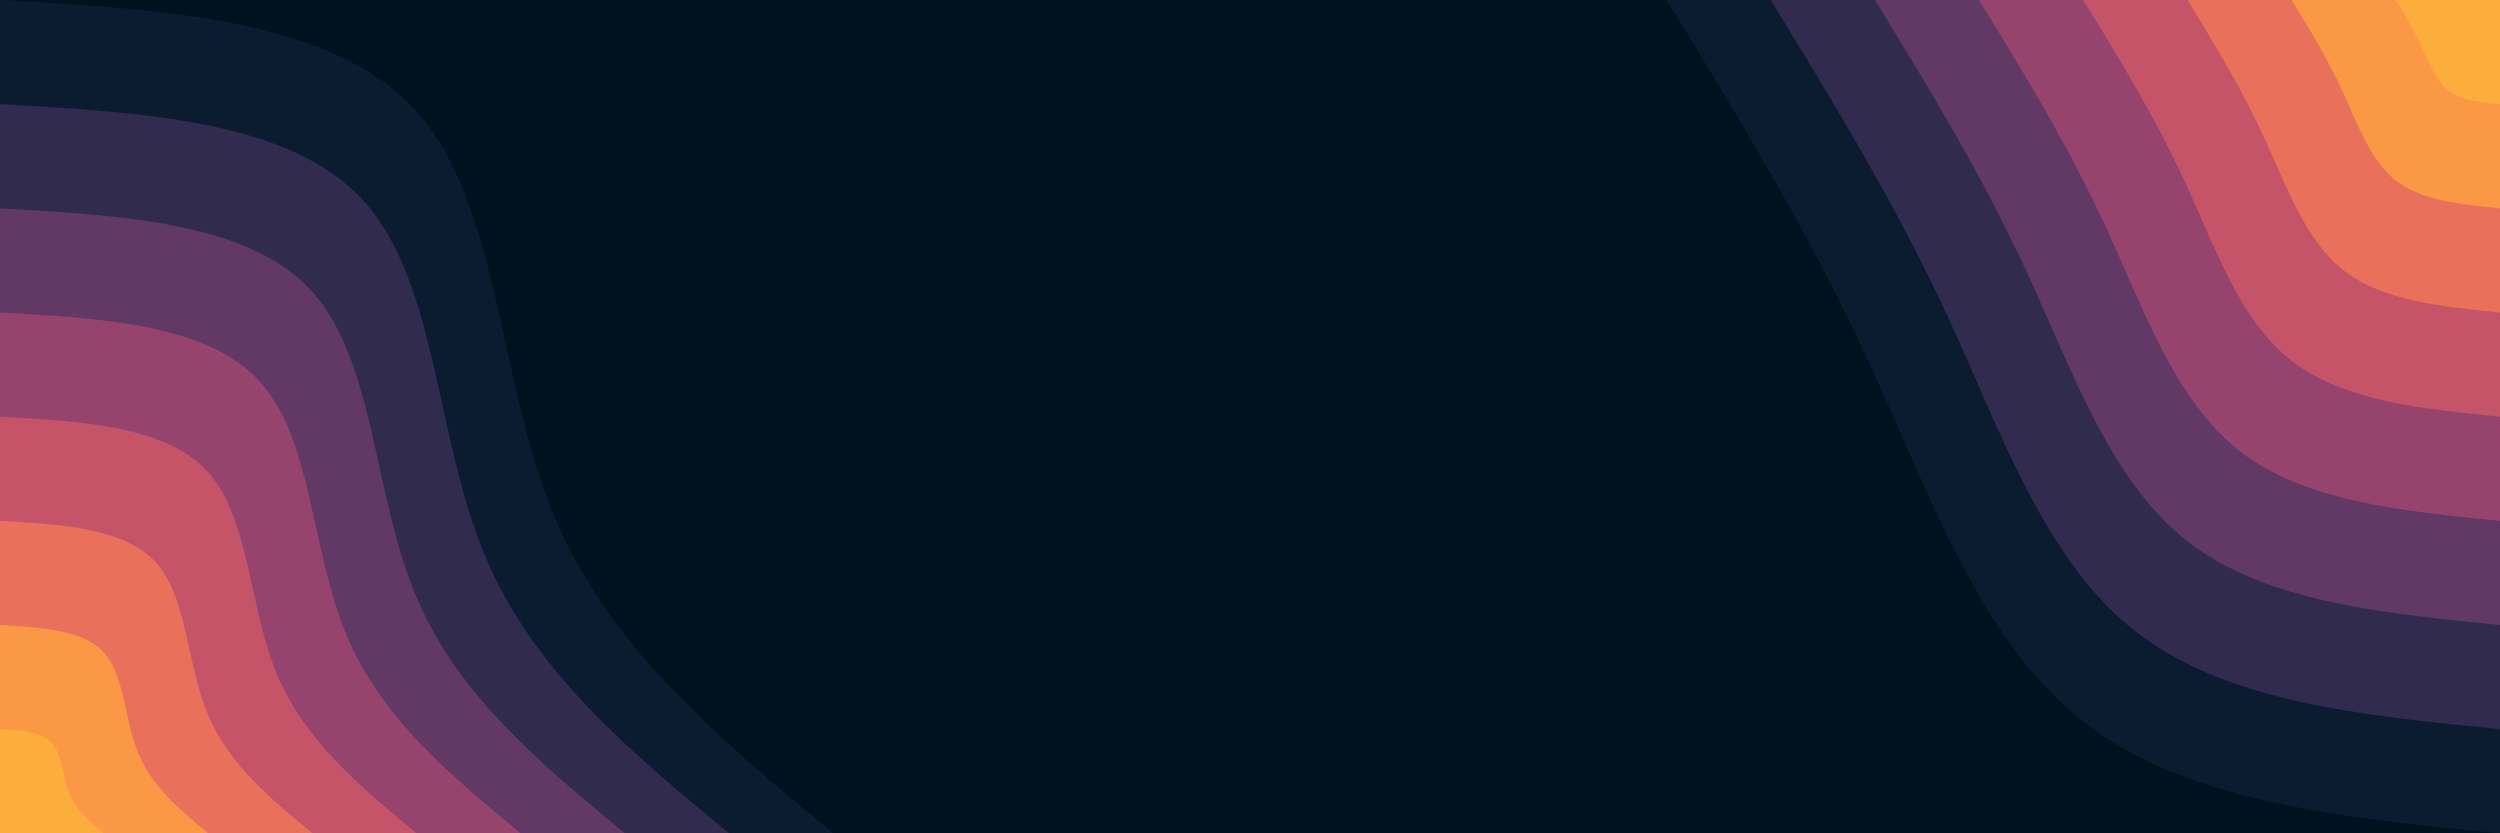 <svg id="visual" viewBox="0 0 900 300" width="900" height="300" xmlns="http://www.w3.org/2000/svg" xmlns:xlink="http://www.w3.org/1999/xlink" version="1.1"><rect x="0" y="0" width="900" height="300" fill="#001220"></rect><defs><linearGradient id="grad1_0" x1="66.7%" y1="0%" x2="100%" y2="100%"><stop offset="-10%" stop-color="#fbae3c" stop-opacity="1"></stop><stop offset="110%" stop-color="#fbae3c" stop-opacity="1"></stop></linearGradient></defs><defs><linearGradient id="grad1_1" x1="66.7%" y1="0%" x2="100%" y2="100%"><stop offset="-10%" stop-color="#fbae3c" stop-opacity="1"></stop><stop offset="110%" stop-color="#f48350" stop-opacity="1"></stop></linearGradient></defs><defs><linearGradient id="grad1_2" x1="66.7%" y1="0%" x2="100%" y2="100%"><stop offset="-10%" stop-color="#d96162" stop-opacity="1"></stop><stop offset="110%" stop-color="#f48350" stop-opacity="1"></stop></linearGradient></defs><defs><linearGradient id="grad1_3" x1="66.7%" y1="0%" x2="100%" y2="100%"><stop offset="-10%" stop-color="#d96162" stop-opacity="1"></stop><stop offset="110%" stop-color="#af4b6d" stop-opacity="1"></stop></linearGradient></defs><defs><linearGradient id="grad1_4" x1="66.7%" y1="0%" x2="100%" y2="100%"><stop offset="-10%" stop-color="#7c3e6b" stop-opacity="1"></stop><stop offset="110%" stop-color="#af4b6d" stop-opacity="1"></stop></linearGradient></defs><defs><linearGradient id="grad1_5" x1="66.7%" y1="0%" x2="100%" y2="100%"><stop offset="-10%" stop-color="#7c3e6b" stop-opacity="1"></stop><stop offset="110%" stop-color="#49335c" stop-opacity="1"></stop></linearGradient></defs><defs><linearGradient id="grad1_6" x1="66.7%" y1="0%" x2="100%" y2="100%"><stop offset="-10%" stop-color="#1d2540" stop-opacity="1"></stop><stop offset="110%" stop-color="#49335c" stop-opacity="1"></stop></linearGradient></defs><defs><linearGradient id="grad1_7" x1="66.7%" y1="0%" x2="100%" y2="100%"><stop offset="-10%" stop-color="#1d2540" stop-opacity="1"></stop><stop offset="110%" stop-color="#001220" stop-opacity="1"></stop></linearGradient></defs><defs><linearGradient id="grad2_0" x1="0%" y1="0%" x2="33.3%" y2="100%"><stop offset="-10%" stop-color="#fbae3c" stop-opacity="1"></stop><stop offset="110%" stop-color="#fbae3c" stop-opacity="1"></stop></linearGradient></defs><defs><linearGradient id="grad2_1" x1="0%" y1="0%" x2="33.3%" y2="100%"><stop offset="-10%" stop-color="#f48350" stop-opacity="1"></stop><stop offset="110%" stop-color="#fbae3c" stop-opacity="1"></stop></linearGradient></defs><defs><linearGradient id="grad2_2" x1="0%" y1="0%" x2="33.3%" y2="100%"><stop offset="-10%" stop-color="#f48350" stop-opacity="1"></stop><stop offset="110%" stop-color="#d96162" stop-opacity="1"></stop></linearGradient></defs><defs><linearGradient id="grad2_3" x1="0%" y1="0%" x2="33.3%" y2="100%"><stop offset="-10%" stop-color="#af4b6d" stop-opacity="1"></stop><stop offset="110%" stop-color="#d96162" stop-opacity="1"></stop></linearGradient></defs><defs><linearGradient id="grad2_4" x1="0%" y1="0%" x2="33.3%" y2="100%"><stop offset="-10%" stop-color="#af4b6d" stop-opacity="1"></stop><stop offset="110%" stop-color="#7c3e6b" stop-opacity="1"></stop></linearGradient></defs><defs><linearGradient id="grad2_5" x1="0%" y1="0%" x2="33.3%" y2="100%"><stop offset="-10%" stop-color="#49335c" stop-opacity="1"></stop><stop offset="110%" stop-color="#7c3e6b" stop-opacity="1"></stop></linearGradient></defs><defs><linearGradient id="grad2_6" x1="0%" y1="0%" x2="33.3%" y2="100%"><stop offset="-10%" stop-color="#49335c" stop-opacity="1"></stop><stop offset="110%" stop-color="#1d2540" stop-opacity="1"></stop></linearGradient></defs><defs><linearGradient id="grad2_7" x1="0%" y1="0%" x2="33.3%" y2="100%"><stop offset="-10%" stop-color="#001220" stop-opacity="1"></stop><stop offset="110%" stop-color="#1d2540" stop-opacity="1"></stop></linearGradient></defs><g transform="translate(900, 0)"><path d="M0 300C-56.4 294.4 -112.8 288.9 -150 259.8C-187.2 230.8 -205.1 178.2 -226.9 131C-248.7 83.8 -274.3 41.9 -300 0L0 0Z" fill="#0c1c30"></path><path d="M0 262.5C-49.4 257.6 -98.7 252.8 -131.2 227.3C-163.8 201.9 -179.5 155.9 -198.5 114.6C-217.6 73.3 -240.1 36.7 -262.5 0L0 0Z" fill="#312c4f"></path><path d="M0 225C-42.3 220.8 -84.6 216.6 -112.5 194.9C-140.4 173.1 -153.8 133.7 -170.2 98.3C-186.5 62.8 -205.8 31.4 -225 0L0 0Z" fill="#623965"></path><path d="M0 187.5C-35.3 184 -70.5 180.5 -93.7 162.4C-117 144.2 -128.2 111.4 -141.8 81.9C-155.4 52.4 -171.5 26.2 -187.5 0L0 0Z" fill="#96446e"></path><path d="M0 150C-28.2 147.2 -56.4 144.4 -75 129.9C-93.6 115.4 -102.6 89.1 -113.4 65.5C-124.3 41.9 -137.2 20.9 -150 0L0 0Z" fill="#c55469"></path><path d="M0 112.5C-21.2 110.4 -42.3 108.3 -56.2 97.4C-70.2 86.5 -76.9 66.8 -85.1 49.1C-93.3 31.4 -102.9 15.7 -112.5 0L0 0Z" fill="#e9705a"></path><path d="M0 75C-14.1 73.6 -28.2 72.2 -37.5 65C-46.8 57.7 -51.3 44.6 -56.7 32.8C-62.2 20.9 -68.6 10.5 -75 0L0 0Z" fill="#fa9845"></path><path d="M0 37.5C-7.1 36.8 -14.1 36.1 -18.7 32.5C-23.4 28.8 -25.6 22.3 -28.4 16.4C-31.1 10.5 -34.3 5.2 -37.5 0L0 0Z" fill="#fbae3c"></path></g><g transform="translate(0, 300)"><path d="M0 -300C60.1 -296.6 120.2 -293.1 150 -259.8C179.8 -226.5 179.2 -163.3 199.2 -115C219.1 -66.7 259.6 -33.4 300 0L0 0Z" fill="#0c1c30"></path><path d="M0 -262.5C52.6 -259.5 105.2 -256.5 131.2 -227.3C157.3 -198.2 156.8 -142.9 174.3 -100.6C191.7 -58.4 227.1 -29.2 262.5 0L0 0Z" fill="#312c4f"></path><path d="M0 -225C45.1 -222.4 90.2 -219.8 112.5 -194.9C134.8 -169.9 134.4 -122.5 149.4 -86.3C164.3 -50 194.7 -25 225 0L0 0Z" fill="#623965"></path><path d="M0 -187.5C37.6 -185.4 75.1 -183.2 93.7 -162.4C112.4 -141.6 112 -102.1 124.5 -71.9C137 -41.7 162.2 -20.8 187.5 0L0 0Z" fill="#96446e"></path><path d="M0 -150C30.1 -148.3 60.1 -146.6 75 -129.9C89.9 -113.2 89.6 -81.6 99.6 -57.5C109.6 -33.4 129.8 -16.7 150 0L0 0Z" fill="#c55469"></path><path d="M0 -112.5C22.5 -111.2 45.1 -109.9 56.2 -97.4C67.4 -84.9 67.2 -61.2 74.7 -43.1C82.2 -25 97.3 -12.5 112.5 0L0 0Z" fill="#e9705a"></path><path d="M0 -75C15 -74.1 30.1 -73.3 37.5 -65C44.9 -56.6 44.8 -40.8 49.8 -28.8C54.8 -16.7 64.9 -8.3 75 0L0 0Z" fill="#fa9845"></path><path d="M0 -37.5C7.5 -37.1 15 -36.6 18.7 -32.5C22.5 -28.3 22.4 -20.4 24.9 -14.4C27.4 -8.3 32.4 -4.2 37.5 0L0 0Z" fill="#fbae3c"></path></g></svg>